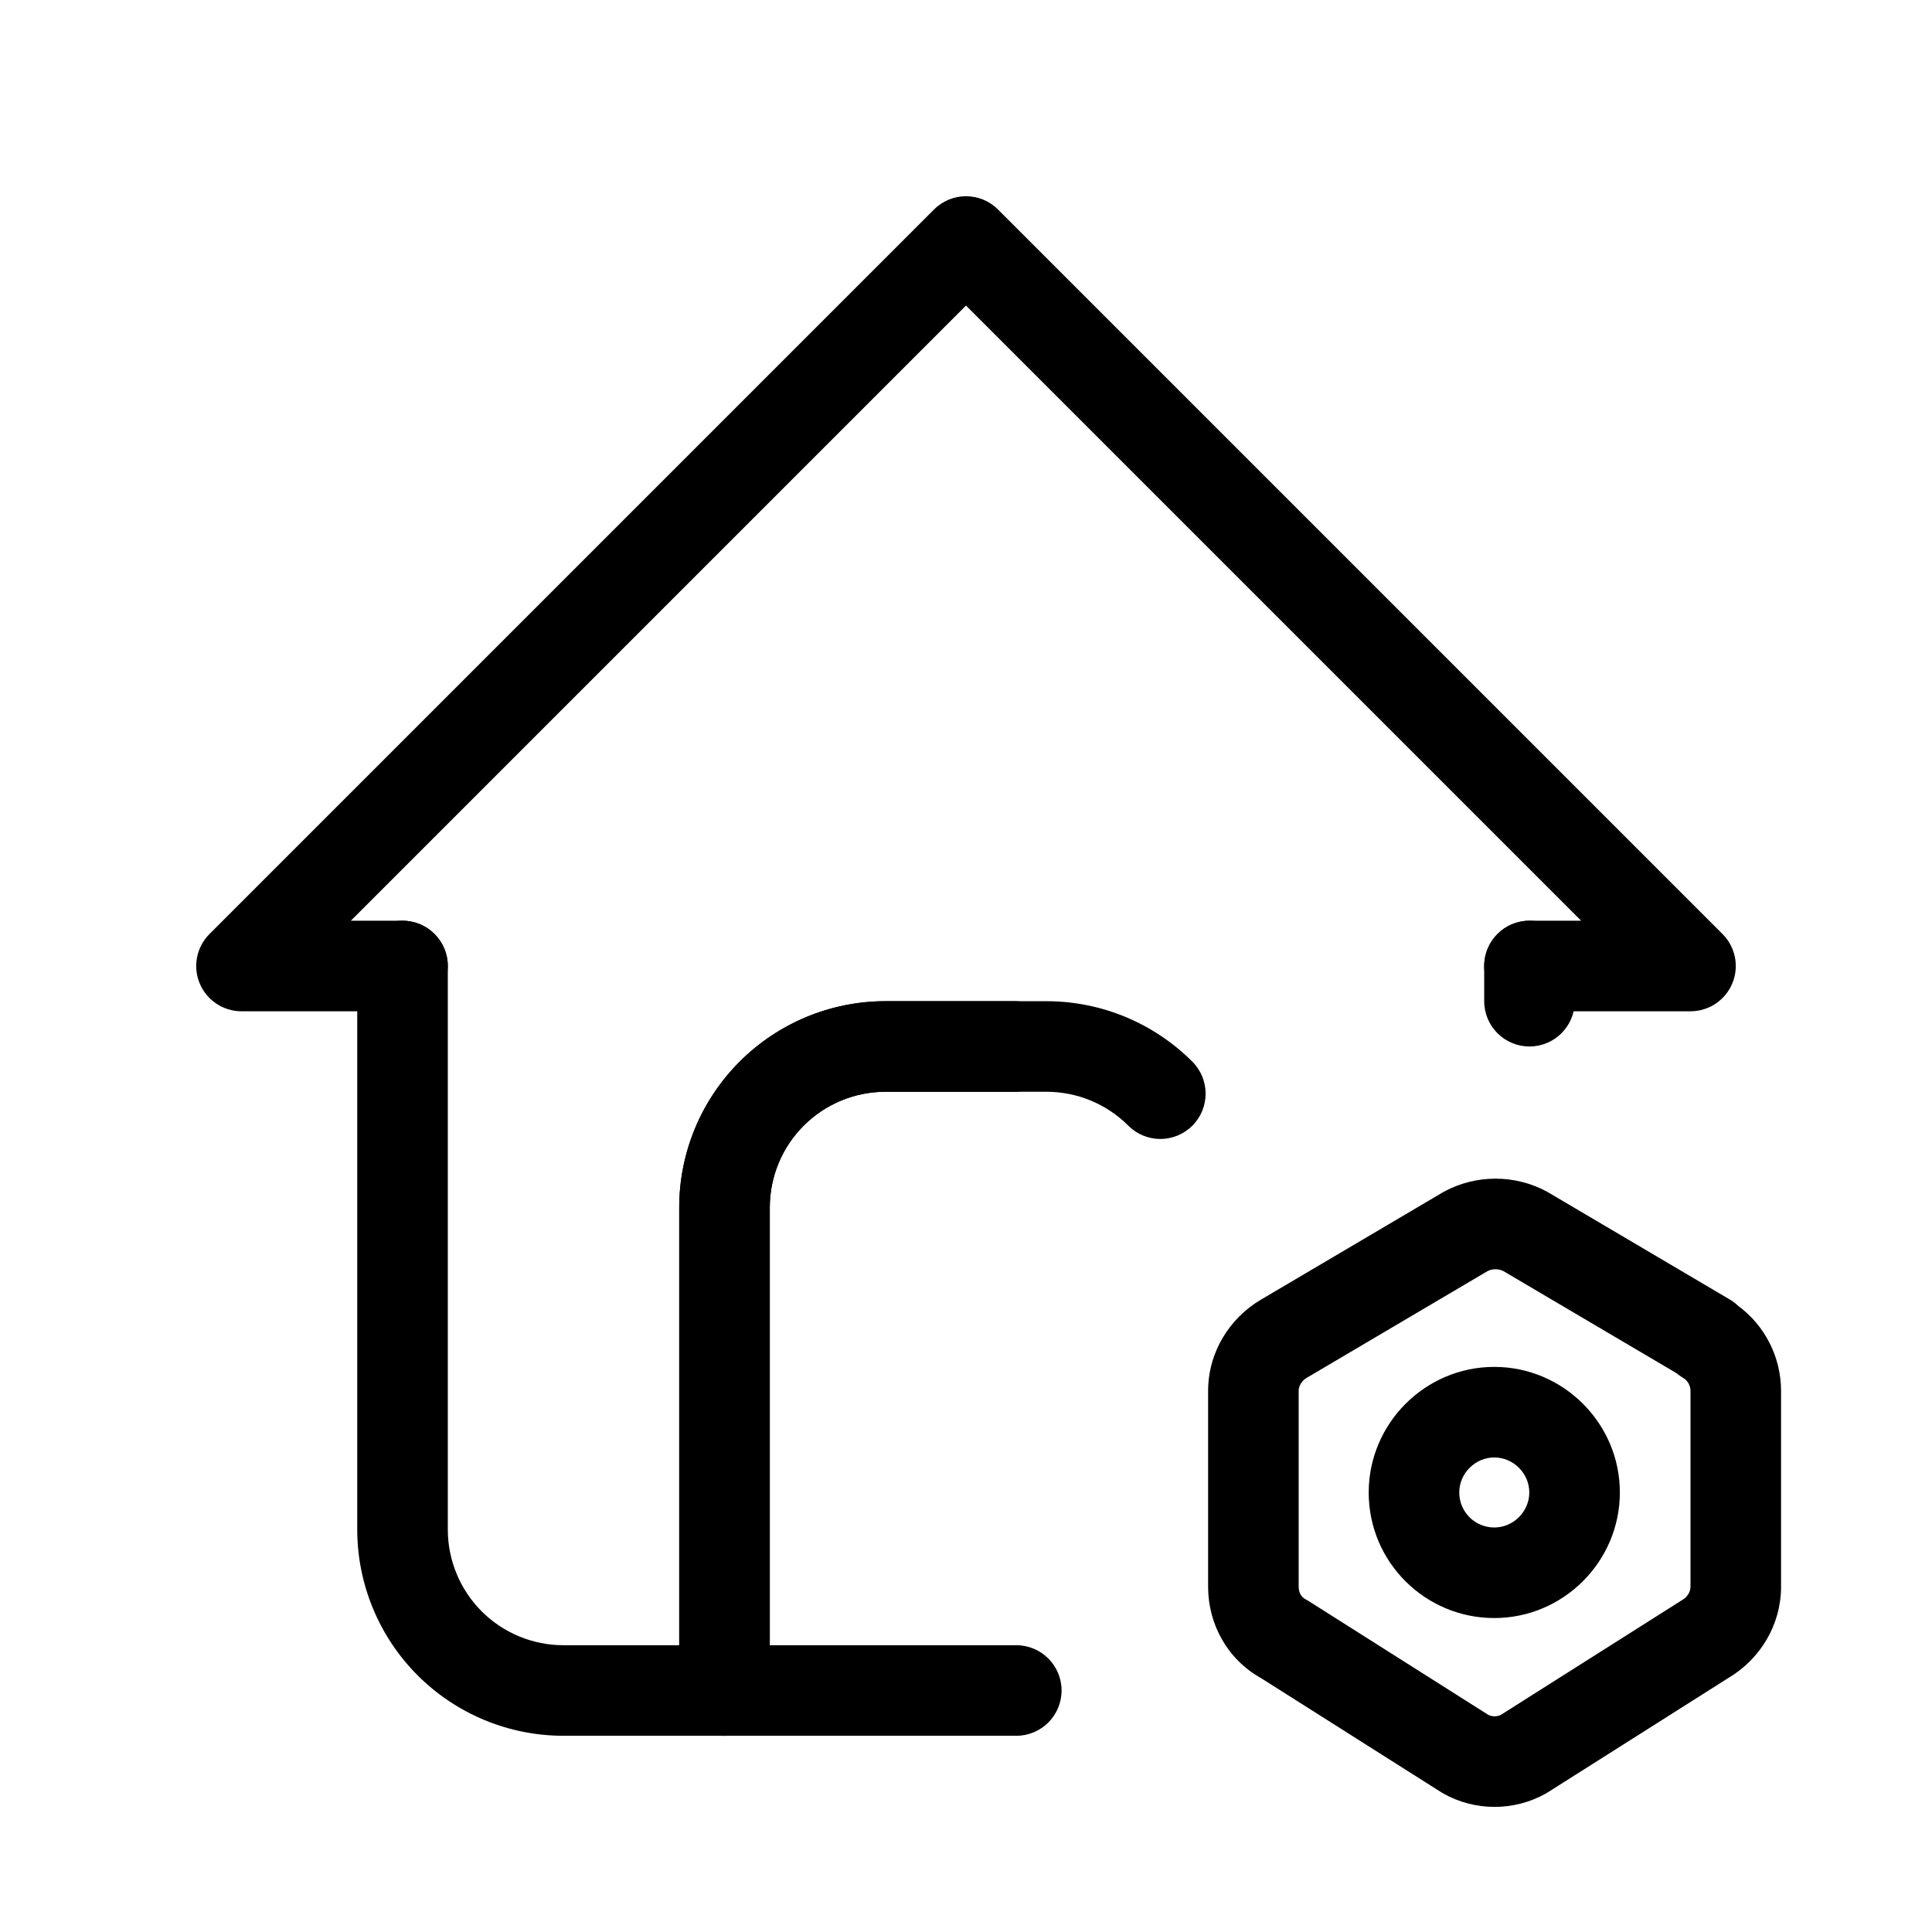 <svg viewBox="0 0 32 32" xmlns="http://www.w3.org/2000/svg">
  <path
    fill-rule="evenodd"
    clip-rule="evenodd"
    d="M14.667 18.083C14.158 18.083 13.671 18.285 13.311 18.645C12.952 19.004 12.75 19.492 12.75 20V28C12.75 28.414 12.414 28.75 12 28.75C11.586 28.75 11.25 28.414 11.25 28V20C11.25 19.094 11.61 18.225 12.251 17.584C12.892 16.943 13.761 16.583 14.667 16.583H16.8C17.214 16.583 17.55 16.919 17.55 17.333C17.55 17.748 17.214 18.083 16.8 18.083H14.667Z"
  />
  <path
    fill-rule="evenodd"
    clip-rule="evenodd"
    d="M15.47 3.47C15.763 3.177 16.237 3.177 16.53 3.47L28.53 15.47C28.745 15.684 28.809 16.007 28.693 16.287C28.577 16.567 28.303 16.75 28 16.75H25.333C24.919 16.75 24.583 16.414 24.583 16C24.583 15.586 24.919 15.25 25.333 15.25H26.189L16 5.061L5.811 15.25H6.667C7.081 15.25 7.417 15.586 7.417 16C7.417 16.414 7.081 16.75 6.667 16.75H4C3.697 16.75 3.423 16.567 3.307 16.287C3.191 16.007 3.255 15.684 3.47 15.47L15.47 3.47Z"
  />
  <path
    fill-rule="evenodd"
    clip-rule="evenodd"
    d="M6.667 15.25C7.081 15.25 7.417 15.586 7.417 16L7.417 25.333C7.417 25.842 7.619 26.329 7.978 26.689C8.337 27.048 8.825 27.25 9.333 27.25H16.833C17.247 27.25 17.583 27.586 17.583 28C17.583 28.414 17.247 28.75 16.833 28.75H9.333C8.427 28.75 7.558 28.39 6.917 27.749C6.277 27.108 5.917 26.239 5.917 25.333V16C5.917 15.586 6.252 15.25 6.667 15.25ZM25.333 15.25C25.747 15.25 26.083 15.586 26.083 16V16.583C26.083 16.997 25.747 17.333 25.333 17.333C24.919 17.333 24.583 16.997 24.583 16.583L24.583 16C24.583 15.586 24.919 15.25 25.333 15.25Z"
  />
  <path
    fill-rule="evenodd"
    clip-rule="evenodd"
    d="M14.667 18.083C14.158 18.083 13.671 18.285 13.311 18.645C12.952 19.004 12.75 19.492 12.75 20V28C12.75 28.414 12.414 28.75 12 28.75C11.586 28.75 11.25 28.414 11.25 28V20C11.25 19.094 11.61 18.225 12.251 17.584C12.892 16.943 13.761 16.583 14.667 16.583H17.333C18.239 16.583 19.108 16.943 19.749 17.584C20.042 17.877 20.042 18.352 19.749 18.645C19.456 18.938 18.982 18.938 18.689 18.645C18.329 18.285 17.842 18.083 17.333 18.083H14.667Z"
  />
  <path
    fill-rule="evenodd"
    clip-rule="evenodd"
    d="M24.638 21.054L21.647 22.819C21.556 22.871 21.51 22.961 21.51 23.04V26.28C21.51 26.388 21.56 26.455 21.622 26.488C21.639 26.497 21.655 26.506 21.671 26.516L24.65 28.403C24.716 28.436 24.794 28.436 24.86 28.403L27.839 26.516C27.847 26.511 27.855 26.506 27.863 26.501C27.954 26.449 28 26.359 28 26.28V23.04C28 22.947 27.952 22.864 27.873 22.819C27.836 22.797 27.8 22.772 27.768 22.744L24.902 21.054C24.82 21.012 24.72 21.012 24.638 21.054ZM28.787 21.627C28.747 21.588 28.701 21.553 28.651 21.524L25.651 19.754C25.644 19.75 25.637 19.746 25.631 19.742C25.096 19.449 24.444 19.449 23.909 19.742C23.902 19.746 23.896 19.75 23.889 19.754L20.891 21.523C20.363 21.831 20.01 22.4 20.01 23.04V26.28C20.01 26.901 20.329 27.485 20.89 27.797L23.869 29.684C23.879 29.69 23.89 29.696 23.9 29.703C24.43 30.003 25.08 30.003 25.61 29.703C25.62 29.696 25.631 29.69 25.641 29.684L28.631 27.79C29.152 27.481 29.5 26.915 29.5 26.28V23.04C29.5 22.478 29.233 21.955 28.787 21.627ZM22.67 24.72C22.67 23.576 23.606 22.64 24.75 22.64C25.894 22.64 26.83 23.576 26.83 24.72C26.83 25.864 25.894 26.8 24.75 26.8C23.61 26.8 22.67 25.878 22.67 24.72ZM24.75 24.14C24.434 24.14 24.17 24.404 24.17 24.72C24.17 25.042 24.43 25.3 24.75 25.3C25.066 25.3 25.33 25.036 25.33 24.72C25.33 24.404 25.066 24.14 24.75 24.14Z"
  />
</svg>
